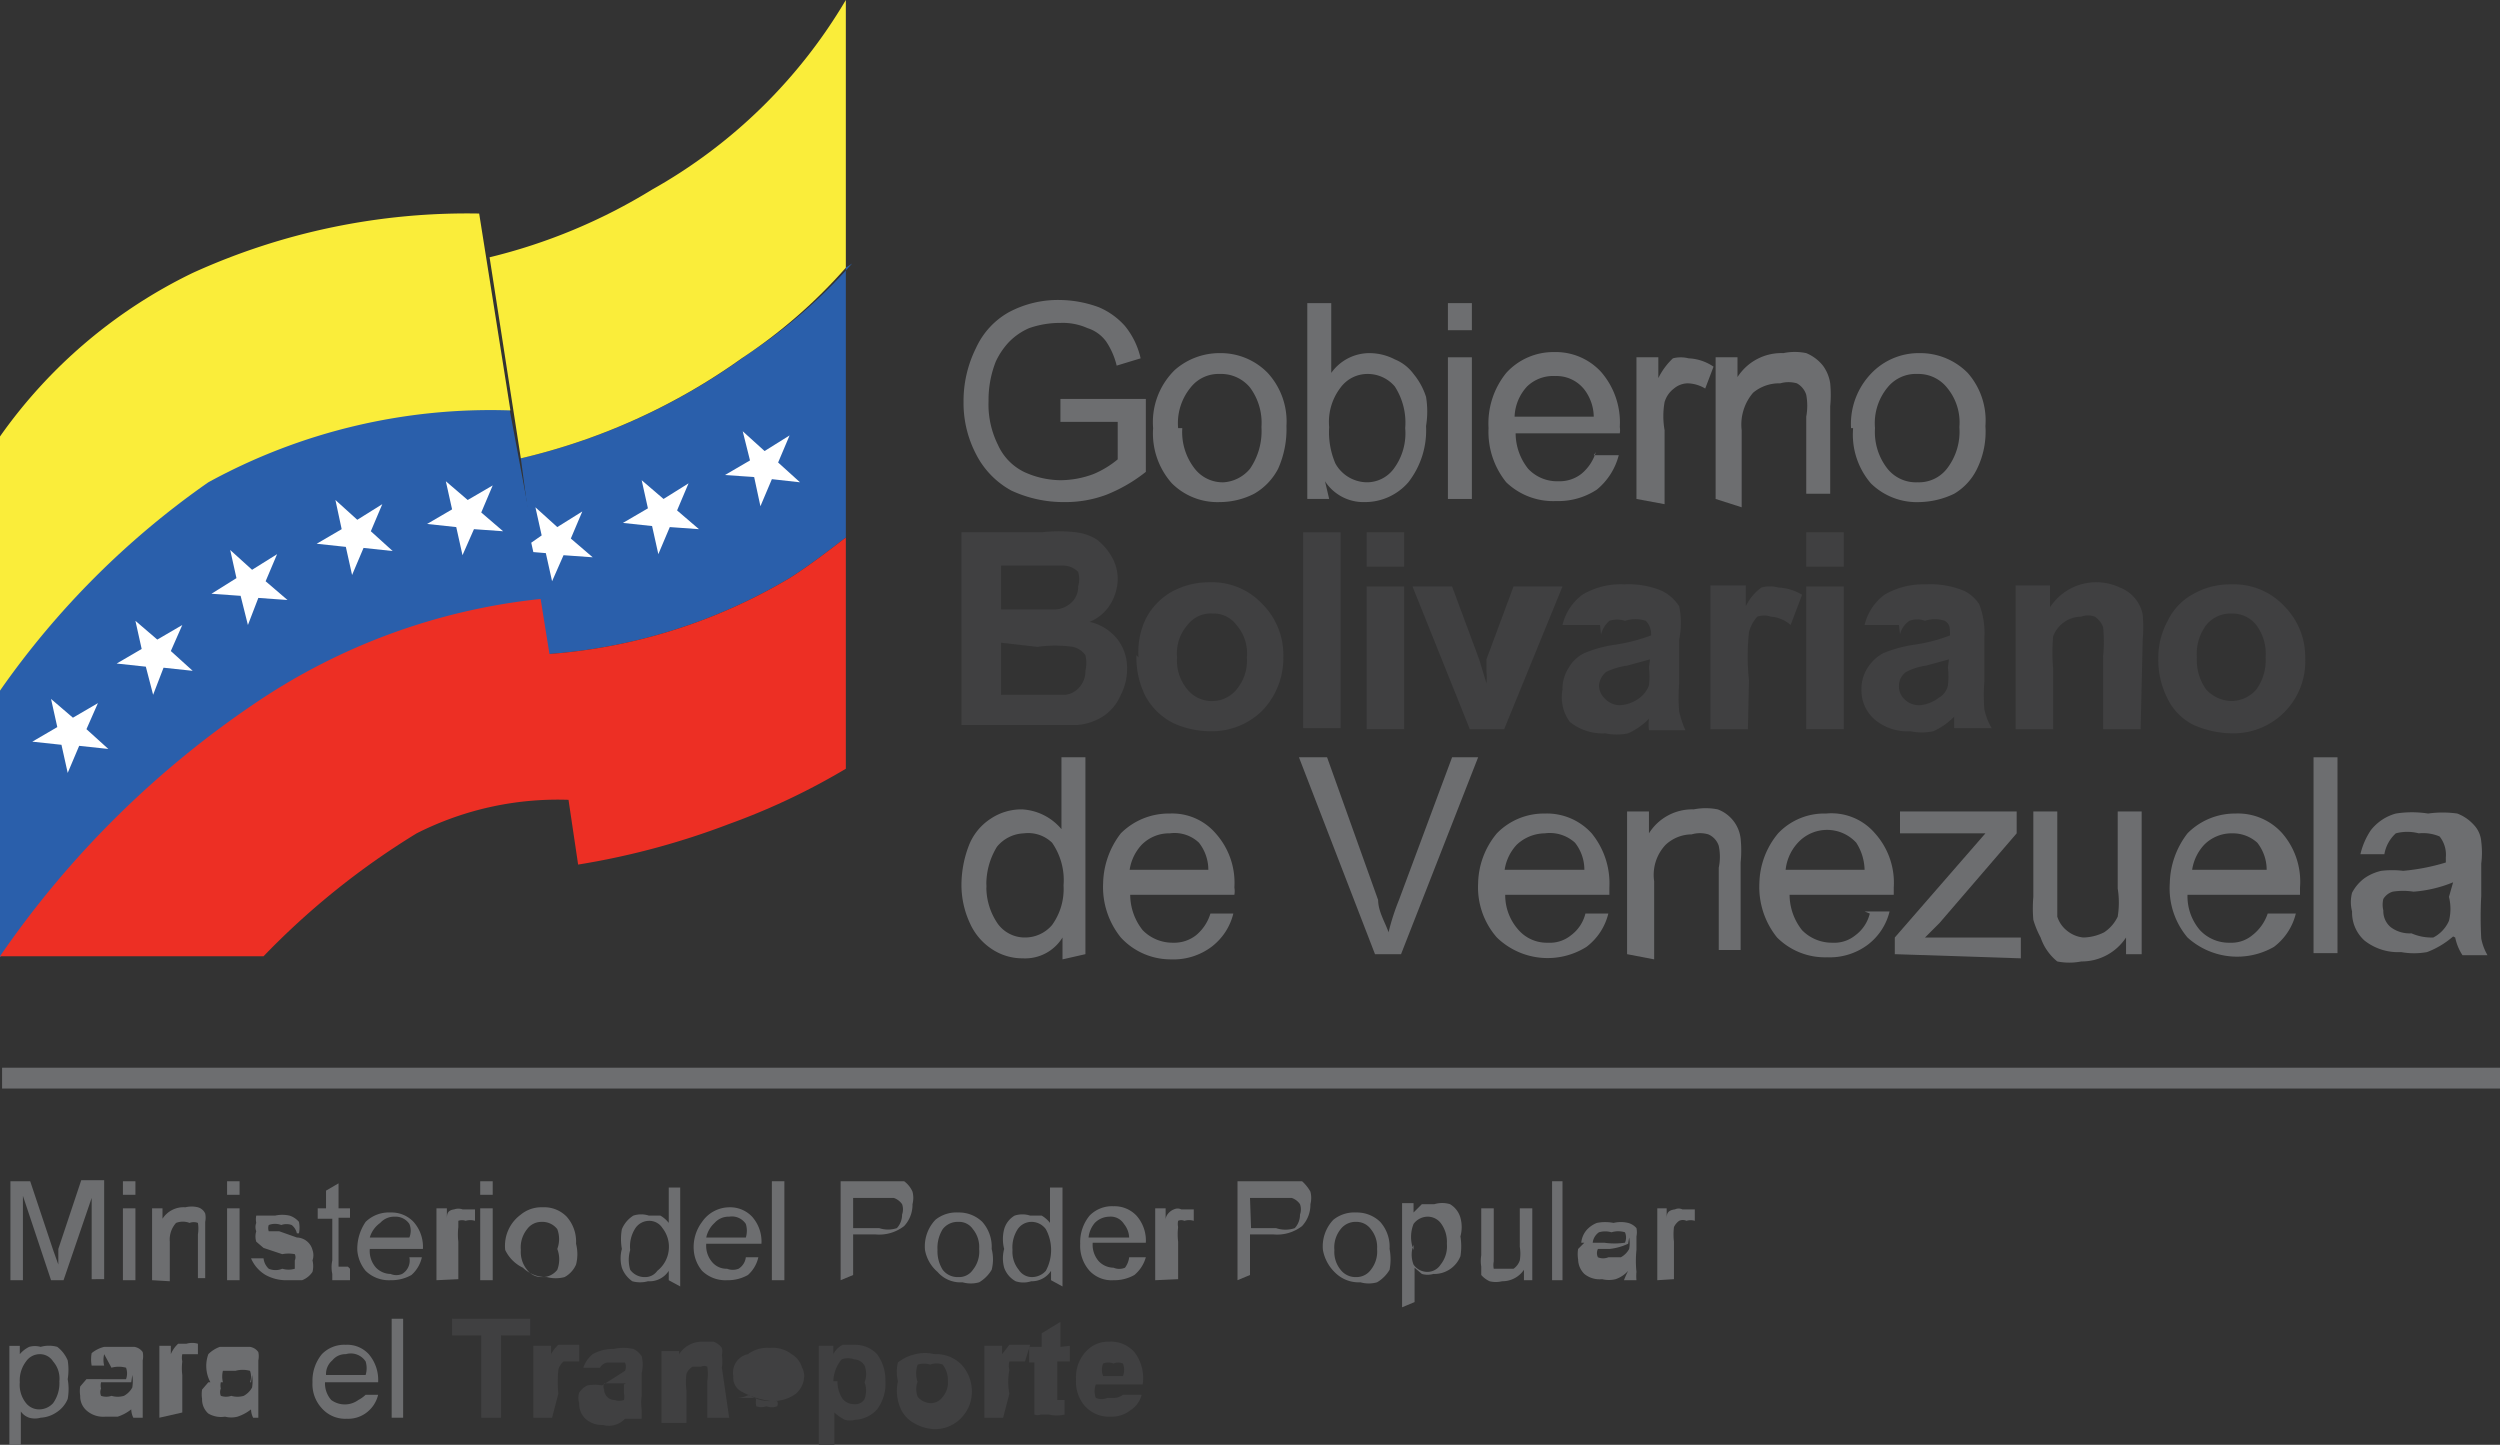 <svg id="b6916d95-eb69-41d9-9695-f1a31be49eb6" data-name="Layer 1" xmlns="http://www.w3.org/2000/svg" viewBox="0 0 24 13.87"><rect x="0" y="0" width="24" height="13.87" fill="#333333" stroke="none"/><path d="M9.47,8.48a.62.62,0,0,0,.11.39A.32.32,0,0,0,9.84,9a.34.34,0,0,0,.26-.12.59.59,0,0,0,.11-.38.63.63,0,0,0-.11-.41A.33.33,0,0,0,9.83,8a.35.35,0,0,0-.26.13.69.69,0,0,0-.1.4m.73.68V9a.42.42,0,0,1-.38.2.53.53,0,0,1-.3-.09.58.58,0,0,1-.21-.25.87.87,0,0,1-.08-.37,1.06,1.06,0,0,1,.07-.37.54.54,0,0,1,.21-.26.53.53,0,0,1,.3-.09.53.53,0,0,1,.38.19V7.27h.23V9.16Z" fill="#6d6e70"/><path d="M10.84,8.35h.76a.42.42,0,0,0-.09-.26A.34.34,0,0,0,11.23,8a.37.37,0,0,0-.27.11.45.45,0,0,0-.12.29m.76.37.24,0a.57.57,0,0,1-.21.32.61.61,0,0,1-.39.12A.65.65,0,0,1,10.76,9a.77.77,0,0,1-.17-.52A.81.81,0,0,1,10.76,8a.65.65,0,0,1,.47-.19.55.55,0,0,1,.44.19.71.71,0,0,1,.18.52.2.2,0,0,1,0,.07h-1a.55.55,0,0,0,.12.34.4.4,0,0,0,.29.12.34.34,0,0,0,.22-.07.43.43,0,0,0,.14-.21" fill="#6d6e70"/><path d="M13.2,9.16l-.73-1.89h.27l.49,1.37c0,.11.07.22.1.31a2.22,2.22,0,0,1,.1-.31l.51-1.37h.25l-.74,1.89Z" fill="#6d6e70"/><path d="M14.44,8.35h.77a.42.42,0,0,0-.09-.26A.36.36,0,0,0,14.83,8a.4.4,0,0,0-.27.11.45.45,0,0,0-.12.29m.76.37.24,0a.57.57,0,0,1-.21.32A.7.7,0,0,1,14.37,9a.73.73,0,0,1-.18-.52A.77.77,0,0,1,14.37,8a.63.63,0,0,1,.46-.19.58.58,0,0,1,.45.19.76.76,0,0,1,.17.52v.07h-1a.5.5,0,0,0,.13.34.36.36,0,0,0,.28.12.32.32,0,0,0,.22-.07.37.37,0,0,0,.14-.21" fill="#6d6e70"/><path d="M15.62,9.16V7.79h.21V8a.49.49,0,0,1,.43-.23.59.59,0,0,1,.23,0,.34.34,0,0,1,.22.28,1.13,1.13,0,0,1,0,.23v.84H16.5V8.33a.51.51,0,0,0,0-.21.18.18,0,0,0-.1-.11.28.28,0,0,0-.16,0,.37.37,0,0,0-.25.1.42.42,0,0,0-.11.35v.75Z" fill="#6d6e70"/><path d="M17.14,8.35h.76a.5.5,0,0,0-.08-.26.38.38,0,0,0-.56,0,.45.45,0,0,0-.12.29m.76.37.24,0a.57.57,0,0,1-.21.32.61.61,0,0,1-.39.12A.65.65,0,0,1,17.06,9a.77.77,0,0,1-.17-.52A.77.77,0,0,1,17.07,8a.61.61,0,0,1,.46-.19A.55.55,0,0,1,18,8a.71.71,0,0,1,.18.52v.07h-1a.55.55,0,0,0,.12.34.4.4,0,0,0,.29.12.32.32,0,0,0,.22-.07.37.37,0,0,0,.14-.21" fill="#6d6e70"/><path d="M18.19,9.16V9l.87-1h-.82V7.79h1.12V8l-.74.86L18.48,9h.92v.2Z" fill="#6d6e70"/><path d="M20.41,9.16V9a.51.51,0,0,1-.43.23.59.59,0,0,1-.23,0A.5.5,0,0,1,19.59,9a.87.87,0,0,1-.07-.17,1.28,1.28,0,0,1,0-.22V7.79h.23v.76c0,.12,0,.2,0,.25a.28.28,0,0,0,.1.14A.29.29,0,0,0,20,9a.46.46,0,0,0,.2-.05.37.37,0,0,0,.13-.15.85.85,0,0,0,0-.27V7.79h.23V9.16Z" fill="#6d6e70"/><path d="M21,8.35h.76a.42.42,0,0,0-.09-.26A.35.35,0,0,0,21.43,8a.37.37,0,0,0-.27.11.45.45,0,0,0-.12.29m.76.37.24,0a.57.57,0,0,1-.21.32A.71.71,0,0,1,21,9a.73.73,0,0,1-.17-.52A.81.81,0,0,1,21,8a.64.64,0,0,1,.46-.19.57.57,0,0,1,.45.19.71.71,0,0,1,.17.52v.07H21a.5.5,0,0,0,.12.34.38.38,0,0,0,.29.12.31.31,0,0,0,.21-.07.44.44,0,0,0,.15-.21" fill="#6d6e70"/><rect x="22.21" y="7.27" width="0.23" height="1.88" fill="#6d6e70"/><path d="M23.55,8.47a1.24,1.24,0,0,1-.38.09.64.64,0,0,0-.2,0,.16.16,0,0,0-.09.07.23.23,0,0,0,0,.11.2.2,0,0,0,.07.16.3.3,0,0,0,.2.06A.48.48,0,0,0,23.36,9a.33.33,0,0,0,.15-.16.47.47,0,0,0,0-.23Zm0,.52a.83.83,0,0,1-.25.15.7.7,0,0,1-.25,0,.52.52,0,0,1-.35-.11.36.36,0,0,1-.12-.28.35.35,0,0,1,0-.18.41.41,0,0,1,.12-.14.46.46,0,0,1,.16-.07.87.87,0,0,1,.21,0,2,2,0,0,0,.41-.08V8.23a.28.28,0,0,0-.06-.2A.41.41,0,0,0,23.22,8,.43.43,0,0,0,23,8a.35.35,0,0,0-.11.2l-.23,0a.7.7,0,0,1,.1-.23A.46.46,0,0,1,23,7.81a1,1,0,0,1,.31,0,1,1,0,0,1,.28,0,.41.41,0,0,1,.16.11.26.26,0,0,1,.07.16.84.84,0,0,1,0,.21v.31a3.8,3.8,0,0,0,0,.41.52.52,0,0,0,.06.16h-.24A.48.48,0,0,1,23.57,9" fill="#6d6e70"/><path d="M10.18,4.05V3.83H11v.7a1.49,1.49,0,0,1-.38.22,1.12,1.12,0,0,1-.4.07,1.19,1.19,0,0,1-.51-.11.82.82,0,0,1-.34-.35,1.06,1.06,0,0,1-.12-.5,1.14,1.14,0,0,1,.12-.52A.75.75,0,0,1,9.68,3a1,1,0,0,1,.5-.12,1.11,1.11,0,0,1,.37.07.7.7,0,0,1,.25.18.75.75,0,0,1,.15.31l-.23.07a.71.71,0,0,0-.1-.23.35.35,0,0,0-.18-.13.58.58,0,0,0-.26-.05.9.9,0,0,0-.3.05.6.6,0,0,0-.2.14.71.71,0,0,0-.12.18,1,1,0,0,0-.07.38.87.87,0,0,0,.09.42.53.53,0,0,0,.25.26.85.85,0,0,0,.35.08.91.91,0,0,0,.32-.06.92.92,0,0,0,.23-.14V4.05Z" fill="#6d6e70"/><path d="M11.35,4.11a.57.57,0,0,0,.12.39.34.34,0,0,0,.28.13A.36.36,0,0,0,12,4.5a.64.64,0,0,0,.11-.4A.57.57,0,0,0,12,3.72a.36.36,0,0,0-.29-.13.34.34,0,0,0-.28.13.54.54,0,0,0-.12.39m-.24,0a.7.7,0,0,1,.21-.56.65.65,0,0,1,.43-.16.63.63,0,0,1,.46.19.69.69,0,0,1,.18.51.93.93,0,0,1-.08.41.59.59,0,0,1-.23.24.73.73,0,0,1-.33.08.62.62,0,0,1-.46-.18.72.72,0,0,1-.18-.53" fill="#6d6e70"/><path d="M12.76,4.1a.76.76,0,0,0,.06.35.35.35,0,0,0,.3.18.32.32,0,0,0,.26-.13.57.57,0,0,0,.11-.39.64.64,0,0,0-.1-.4.34.34,0,0,0-.26-.12.32.32,0,0,0-.26.13.54.54,0,0,0-.11.38m0,.69h-.21V2.91h.23v.67a.45.45,0,0,1,.37-.19.53.53,0,0,1,.24.06.42.42,0,0,1,.18.14.66.66,0,0,1,.12.22.86.86,0,0,1,0,.28.81.81,0,0,1-.17.54.55.55,0,0,1-.42.19.44.44,0,0,1-.38-.2Z" fill="#6d6e70"/><path d="M13.9,4.79h.23V3.43H13.9Zm0-1.62h.23V2.91H13.9Z" fill="#6d6e70"/><path d="M14.54,4h.76a.44.44,0,0,0-.09-.26.34.34,0,0,0-.28-.13.36.36,0,0,0-.27.1.45.45,0,0,0-.12.29m.76.37.24,0a.63.63,0,0,1-.21.33.67.67,0,0,1-.39.11.65.65,0,0,1-.48-.18.77.77,0,0,1-.17-.52.77.77,0,0,1,.17-.53.61.61,0,0,1,.46-.2.59.59,0,0,1,.45.19.74.74,0,0,1,.18.53.18.18,0,0,1,0,.06h-1a.55.55,0,0,0,.12.34.38.38,0,0,0,.29.12.34.34,0,0,0,.22-.07.43.43,0,0,0,.14-.21" fill="#6d6e70"/><path d="M15.71,4.79V3.43h.21v.2a.66.66,0,0,1,.14-.19.3.3,0,0,1,.15,0,.46.46,0,0,1,.24.08l-.08.21a.34.34,0,0,0-.17-.05.21.21,0,0,0-.13.05.25.25,0,0,0-.09.13.77.77,0,0,0,0,.27v.71Z" fill="#6d6e70"/><path d="M16.47,4.79V3.43h.21v.19a.5.5,0,0,1,.44-.23.54.54,0,0,1,.22,0,.4.4,0,0,1,.16.12.38.38,0,0,1,.07.17,1.16,1.16,0,0,1,0,.22v.84h-.23V4a.58.58,0,0,0,0-.21.19.19,0,0,0-.09-.11.29.29,0,0,0-.16,0,.39.39,0,0,0-.26.09.47.47,0,0,0-.11.36v.74Z" fill="#6d6e70"/><path d="M18,4.11a.57.57,0,0,0,.12.39.35.35,0,0,0,.29.13.34.34,0,0,0,.28-.13.58.58,0,0,0,.12-.4.52.52,0,0,0-.12-.38.35.35,0,0,0-.28-.13.35.35,0,0,0-.29.13.54.54,0,0,0-.12.39m-.23,0A.7.7,0,0,1,18,3.55a.63.63,0,0,1,.43-.16.64.64,0,0,1,.46.19.69.69,0,0,1,.17.51.81.81,0,0,1-.08.41.56.56,0,0,1-.22.24.8.8,0,0,1-.33.08.63.63,0,0,1-.47-.18.72.72,0,0,1-.17-.53" fill="#6d6e70"/><path d="M9.61,6.17v.5h.62a.21.21,0,0,0,.13-.07.23.23,0,0,0,.06-.16.33.33,0,0,0,0-.15.2.2,0,0,0-.12-.08,1.2,1.2,0,0,0-.34,0Zm0-.75v.43h.53a.24.24,0,0,0,.15-.07.2.2,0,0,0,.06-.15.24.24,0,0,0,0-.14.2.2,0,0,0-.14-.06H9.61Zm-.38-.31H10a1.43,1.43,0,0,1,.33,0,.48.48,0,0,1,.2.07.56.56,0,0,1,.14.16.43.43,0,0,1,.06.22.48.48,0,0,1-.07.24.42.42,0,0,1-.2.17.47.47,0,0,1,.27.17.45.45,0,0,1,.09.28.54.54,0,0,1-.06.25.46.46,0,0,1-.16.2.54.54,0,0,1-.26.09H9.23Z" fill="#404041"/><path d="M11.3,6.31a.43.43,0,0,0,.1.31.3.3,0,0,0,.24.11.3.3,0,0,0,.23-.11.43.43,0,0,0,.1-.31.41.41,0,0,0-.1-.31.27.27,0,0,0-.23-.11A.28.28,0,0,0,11.4,6a.41.41,0,0,0-.1.31m-.37,0A.73.73,0,0,1,11,5.94a.63.63,0,0,1,.25-.26.74.74,0,0,1,.36-.09.66.66,0,0,1,.51.21.69.69,0,0,1,.2.5.73.73,0,0,1-.2.52.69.69,0,0,1-.5.2.86.86,0,0,1-.36-.08A.63.63,0,0,1,11,6.69a.82.82,0,0,1-.09-.4" fill="#404041"/><rect x="12.51" y="5.11" width="0.36" height="1.88" fill="#404041"/><path d="M13.12,5.63h.36V7h-.36Zm0-.52h.36v.33h-.36Z" fill="#404041"/><path d="M14.11,7l-.55-1.37h.38l.26.7.07.23a.51.51,0,0,0,0-.11l0-.12.26-.7H15L14.44,7Z" fill="#404041"/><path d="M15.84,6.33l-.22.06a.68.68,0,0,0-.2.06.19.19,0,0,0-.07.13.18.18,0,0,0,.06.13.2.2,0,0,0,.14.06.34.34,0,0,0,.19-.07.27.27,0,0,0,.09-.12.72.72,0,0,0,0-.17ZM15.36,6,15,6a.51.51,0,0,1,.19-.29.71.71,0,0,1,.4-.1.84.84,0,0,1,.36.06.42.42,0,0,1,.17.15.79.79,0,0,1,0,.32v.42a1.65,1.65,0,0,0,0,.27.94.94,0,0,0,.06.18h-.35a.43.43,0,0,1,0-.11.08.08,0,0,1,0,0,.66.66,0,0,1-.2.14.54.54,0,0,1-.22,0,.5.5,0,0,1-.34-.11A.4.4,0,0,1,15,6.62a.37.37,0,0,1,.06-.21.34.34,0,0,1,.15-.14,1.16,1.16,0,0,1,.29-.08,1.68,1.68,0,0,0,.35-.09v0a.18.18,0,0,0-.05-.14.32.32,0,0,0-.2,0,.24.24,0,0,0-.15,0,.26.26,0,0,0-.08.13" fill="#404041"/><path d="M16.78,7h-.36V5.62h.34v.2a.47.47,0,0,1,.15-.18.3.3,0,0,1,.16,0,.48.48,0,0,1,.23.07L17.19,6A.32.32,0,0,0,17,5.92a.2.2,0,0,0-.13,0,.35.35,0,0,0-.08.15,2.18,2.18,0,0,0,0,.46Z" fill="#404041"/><path d="M17.34,5.63h.36V7h-.36Zm0-.52h.36v.33h-.36Z" fill="#404041"/><path d="M18.71,6.33l-.22.06a.59.59,0,0,0-.19.06.16.16,0,0,0-.07.13.17.17,0,0,0,.05.13.2.2,0,0,0,.15.06.34.34,0,0,0,.18-.07.18.18,0,0,0,.09-.12.72.72,0,0,0,0-.17ZM18.23,6,17.9,6a.51.51,0,0,1,.19-.29.74.74,0,0,1,.4-.1.84.84,0,0,1,.36.06A.36.36,0,0,1,19,5.8a.75.75,0,0,1,.05.32v.42a1.65,1.65,0,0,0,0,.27.6.6,0,0,0,.07.18h-.36l0-.11s0,0,0,0a.66.66,0,0,1-.2.14.54.54,0,0,1-.22,0A.49.49,0,0,1,18,6.91a.37.37,0,0,1-.13-.29.37.37,0,0,1,.06-.21.4.4,0,0,1,.15-.14,1.3,1.3,0,0,1,.29-.08,1.52,1.52,0,0,0,.35-.09v0c0-.07,0-.11-.05-.14a.29.29,0,0,0-.19,0,.21.21,0,0,0-.15,0,.22.22,0,0,0-.09.13" fill="#404041"/><path d="M20.55,7h-.36v-.7a1.43,1.43,0,0,0,0-.28.21.21,0,0,0-.08-.1.18.18,0,0,0-.13,0,.29.29,0,0,0-.27.19,1.85,1.85,0,0,0,0,.31V7h-.36V5.62h.33v.21a.53.53,0,0,1,.67-.19.35.35,0,0,1,.22.26,1.44,1.44,0,0,1,0,.24Z" fill="#404041"/><path d="M21.09,6.31a.48.48,0,0,0,.09.31.34.34,0,0,0,.24.11.32.32,0,0,0,.24-.11.48.48,0,0,0,.09-.31A.46.46,0,0,0,21.66,6a.29.29,0,0,0-.24-.11.3.3,0,0,0-.24.11.46.46,0,0,0-.09.31m-.37,0a.73.73,0,0,1,.09-.35.57.57,0,0,1,.25-.26.71.71,0,0,1,.36-.09.66.66,0,0,1,.51.21.69.69,0,0,1,.2.5.69.69,0,0,1-.71.72.94.94,0,0,1-.36-.08.55.55,0,0,1-.25-.25.82.82,0,0,1-.09-.4" fill="#404041"/><path d="M8.12,2.57V5.16c-.17.13-.35.27-.54.39a5.28,5.28,0,0,1-2.33.73L5,4.4a6,6,0,0,0,2.18-1,5,5,0,0,0,1-.87" fill="#2a5fab"/><path d="M0,6.57V9.19A12,12,0,0,1,2.52,6.72a7.19,7.19,0,0,1,2.72-.94L4.89,3.92a4.39,4.39,0,0,0-3,.77A5.22,5.22,0,0,0,0,6.57" fill="#2a5fab"/><path d="M4.9,3.94A5.64,5.64,0,0,0,2,4.63a8.06,8.06,0,0,0-2,2V4.19A4.84,4.84,0,0,1,1.85,2.62,6.36,6.36,0,0,1,4.6,2.05Z" fill="#faed3a"/><path d="M0,9.18A9.24,9.24,0,0,1,2.45,6.75a6,6,0,0,1,2.74-1L5.5,7.68A3,3,0,0,0,4,8,7.39,7.39,0,0,0,2.53,9.18Z" fill="#ed2f24"/><polygon points="6.32 5.32 6.26 5.05 5.98 5.02 6.22 4.88 6.16 4.61 6.37 4.79 6.61 4.64 6.5 4.9 6.71 5.08 6.43 5.06 6.32 5.32" fill="#fff"/><polygon points="7.3 4.86 7.24 4.58 6.96 4.56 7.2 4.42 7.13 4.14 7.34 4.33 7.58 4.18 7.47 4.44 7.68 4.63 7.41 4.6 7.3 4.86" fill="#fff"/><polygon points="1.04 7.19 0.76 7.16 0.65 7.42 0.59 7.15 0.31 7.12 0.55 6.98 0.49 6.71 0.7 6.89 0.94 6.75 0.83 7 1.04 7.19" fill="#fff"/><polygon points="3.77 5.29 3.49 5.26 3.38 5.52 3.32 5.25 3.04 5.22 3.28 5.08 3.22 4.8 3.43 4.99 3.67 4.84 3.56 5.1 3.77 5.29" fill="#fff"/><polygon points="2.76 5.76 2.48 5.74 2.38 6 2.31 5.72 2.03 5.7 2.27 5.55 2.21 5.28 2.42 5.47 2.66 5.32 2.55 5.58 2.76 5.76" fill="#fff"/><polygon points="1.85 6.44 1.57 6.41 1.47 6.67 1.4 6.4 1.12 6.37 1.36 6.23 1.3 5.96 1.51 6.14 1.75 6 1.64 6.25 1.85 6.44" fill="#fff"/><polygon points="4.83 5.1 4.55 5.08 4.44 5.33 4.38 5.06 4.1 5.03 4.34 4.89 4.28 4.62 4.49 4.8 4.73 4.66 4.62 4.92 4.83 5.1" fill="#fff"/><path d="M8.12,2.57a5,5,0,0,1-1,.87A6,6,0,0,1,5,4.4l-.3-1.93a5.41,5.41,0,0,0,1.56-.65A5,5,0,0,0,8.12,0Z" fill="#faed3a"/><path d="M5.25,6.28a5.28,5.28,0,0,0,2.33-.73c.19-.12.37-.26.54-.39V7.38A6.49,6.49,0,0,1,7,7.91a7.32,7.32,0,0,1-1.45.39Z" fill="#ed2f24"/><polygon points="5.3 5.58 5.24 5.31 5.12 5.3 5.1 5.21 5.2 5.14 5.14 4.87 5.35 5.06 5.59 4.91 5.48 5.17 5.69 5.35 5.41 5.33 5.3 5.58" fill="#fff"/><line x1="0.02" y1="10.35" x2="24" y2="10.35" fill="none" stroke="#6d6e70" stroke-miterlimit="10" stroke-width="0.2"/><path d="M.1,12.29v-.95H.29L.51,12l.05.14,0-.15.22-.66H1v.95H.88V11.5l-.27.79H.49l-.27-.81v.81Z" fill="#6d6e70"/><path d="M1.18,11.47v-.13H1.3v.13Zm0,.82V11.6H1.3v.69Z" fill="#6d6e70"/><path d="M1.46,12.29V11.6h.1v.1a.24.24,0,0,1,.22-.11.25.25,0,0,1,.12,0,.11.11,0,0,1,.07.06.2.2,0,0,1,0,.08s0,.06,0,.12v.42H1.9v-.42a.34.34,0,0,0,0-.11l0,0a.11.11,0,0,0-.08,0,.18.18,0,0,0-.13,0,.24.24,0,0,0-.06.18v.38Z" fill="#6d6e70"/><path d="M2.18,11.47v-.13H2.3v.13Zm0,.82V11.6H2.3v.69Z" fill="#6d6e70"/><path d="M2.41,12.08h.12a.16.16,0,0,0,.05.1.17.17,0,0,0,.13,0,.21.21,0,0,0,.12,0s0,0,0-.08a.07.07,0,0,0,0-.06.31.31,0,0,0-.12,0l-.18-.06s0,0-.07-.06a.17.17,0,0,1,0-.1.11.11,0,0,1,0-.08.18.18,0,0,1,0-.07l.08,0h.1a.32.32,0,0,1,.14,0,.2.2,0,0,1,.09.06.28.28,0,0,1,0,.11H2.85a.14.14,0,0,0-.05-.08.15.15,0,0,0-.1,0,.17.17,0,0,0-.12,0,.09.09,0,0,0,0,.06s0,0,0,0l0,0,.1,0,.17.06A.16.16,0,0,1,3,12a.15.15,0,0,1,0,.1.23.23,0,0,1,0,.11.21.21,0,0,1-.1.08l-.14,0a.41.41,0,0,1-.21-.05A.34.34,0,0,1,2.41,12.08Z" fill="#6d6e70"/><path d="M3.36,12.18l0,.11H3.29l-.1,0s0,0,0-.06a.31.31,0,0,1,0-.13v-.4H3.05V11.6h.08v-.17l.12-.07v.24h.11v.09H3.25v.47l0,0h.09Z" fill="#6d6e70"/><path d="M3.93,12.07h.12a.32.32,0,0,1-.1.17.39.39,0,0,1-.2.05.32.32,0,0,1-.24-.09A.35.35,0,0,1,3.43,12a.46.46,0,0,1,.08-.27.32.32,0,0,1,.24-.09.29.29,0,0,1,.22.09.36.36,0,0,1,.09.26v0H3.55a.24.24,0,0,0,.06.18.2.2,0,0,0,.14.06.14.14,0,0,0,.11,0A.15.15,0,0,0,3.93,12.07Zm-.38-.19h.38a.17.17,0,0,0,0-.13.16.16,0,0,0-.14-.07.18.18,0,0,0-.14.06A.26.26,0,0,0,3.55,11.88Z" fill="#6d6e70"/><path d="M4.19,12.29V11.6h.1v.11c0-.05,0-.09.07-.1a.12.12,0,0,1,.08,0l.12,0,0,.11a.15.15,0,0,0-.09,0,.1.1,0,0,0-.07,0s0,0,0,.06a.59.59,0,0,0,0,.14v.36Z" fill="#6d6e70"/><path d="M4.61,11.47v-.13h.12v.13Zm0,.82V11.6h.12v.69Z" fill="#6d6e70"/><path d="M4.85,12A.37.37,0,0,1,5,11.66a.31.31,0,0,1,.21-.07.3.3,0,0,1,.23.09.36.36,0,0,1,.09.26.4.4,0,0,1,0,.2.25.25,0,0,1-.11.12.33.33,0,0,1-.17,0,.32.32,0,0,1-.23-.09A.36.36,0,0,1,4.85,12ZM5,12a.27.27,0,0,0,.06.19.17.17,0,0,0,.14.07.18.18,0,0,0,.15-.07.28.28,0,0,0,0-.2.27.27,0,0,0,0-.19.18.18,0,0,0-.15-.07.17.17,0,0,0-.14.07A.28.28,0,0,0,5,12Z" fill="#6d6e70"/><path d="M6.42,12.29V12.2a.22.22,0,0,1-.2.1.28.28,0,0,1-.15,0,.27.27,0,0,1-.1-.13.34.34,0,0,1,0-.18.54.54,0,0,1,0-.19.28.28,0,0,1,.11-.13.24.24,0,0,1,.15,0l.11,0a.27.27,0,0,1,.08.07v-.34h.11v.95ZM6.05,12a.33.33,0,0,0,0,.19.17.17,0,0,0,.14.07.14.14,0,0,0,.12-.06A.29.29,0,0,0,6.42,12a.29.29,0,0,0-.06-.21.15.15,0,0,0-.13-.07.16.16,0,0,0-.13.07A.32.32,0,0,0,6.05,12Z" fill="#6d6e70"/><path d="M7.16,12.07h.12a.32.32,0,0,1-.1.17.39.39,0,0,1-.2.05.32.32,0,0,1-.24-.09A.35.35,0,0,1,6.66,12a.4.4,0,0,1,.08-.27A.32.32,0,0,1,7,11.59a.29.29,0,0,1,.22.09.36.36,0,0,1,.09.26v0H6.78a.24.24,0,0,0,.06.18.18.18,0,0,0,.14.06.15.15,0,0,0,.11,0A.15.15,0,0,0,7.16,12.07Zm-.38-.19h.38a.22.22,0,0,0,0-.13A.16.16,0,0,0,7,11.68a.18.18,0,0,0-.14.06A.26.26,0,0,0,6.78,11.88Z" fill="#6d6e70"/><path d="M7.41,12.29v-.95h.12v.95Z" fill="#6d6e70"/><path d="M8.07,12.29v-.95h.5l.11,0a.25.25,0,0,1,.08.1.24.24,0,0,1,0,.12.3.3,0,0,1-.08.21.39.39,0,0,1-.28.08H8.19v.39Zm.12-.5h.25a.27.27,0,0,0,.17,0,.19.19,0,0,0,.05-.13.15.15,0,0,0,0-.1.16.16,0,0,0-.08-.06H8.19Z" fill="#6d6e70"/><path d="M8.88,12a.37.37,0,0,1,.1-.29.32.32,0,0,1,.22-.07.32.32,0,0,1,.23.09.36.36,0,0,1,.09.26.4.4,0,0,1,0,.2.34.34,0,0,1-.12.12.29.29,0,0,1-.16,0A.29.29,0,0,1,9,12.21.36.36,0,0,1,8.88,12ZM9,12a.33.33,0,0,0,.05.19.18.18,0,0,0,.15.07.16.16,0,0,0,.14-.07.28.28,0,0,0,.06-.2.27.27,0,0,0-.06-.19.16.16,0,0,0-.14-.07.18.18,0,0,0-.15.07A.34.34,0,0,0,9,12Z" fill="#6d6e70"/><path d="M10.09,12.29V12.2a.22.22,0,0,1-.19.1.24.24,0,0,1-.15,0,.24.24,0,0,1-.11-.13.34.34,0,0,1,0-.18.38.38,0,0,1,0-.19.22.22,0,0,1,.1-.13.24.24,0,0,1,.15,0l.11,0a.27.27,0,0,1,.08.07v-.34h.12v.95ZM9.72,12a.27.27,0,0,0,.06.19.15.15,0,0,0,.13.07.18.18,0,0,0,.13-.06.42.42,0,0,0,0-.4.17.17,0,0,0-.14-.07.16.16,0,0,0-.13.07A.32.32,0,0,0,9.72,12Z" fill="#6d6e70"/><path d="M10.84,12.07H11a.34.34,0,0,1-.11.17.39.39,0,0,1-.2.05.29.29,0,0,1-.23-.09.36.36,0,0,1-.09-.26.4.4,0,0,1,.09-.27.3.3,0,0,1,.23-.09.29.29,0,0,1,.22.09.36.36,0,0,1,.09.26v0h-.51a.24.24,0,0,0,.06.18.2.2,0,0,0,.14.06.14.14,0,0,0,.11,0A.21.21,0,0,0,10.84,12.07Zm-.39-.19h.39a.22.22,0,0,0-.05-.13.15.15,0,0,0-.14-.07.2.2,0,0,0-.14.06A.26.26,0,0,0,10.45,11.88Z" fill="#6d6e70"/><path d="M11.09,12.29V11.6h.1v.11c0-.05.05-.09.08-.1a.08.08,0,0,1,.07,0l.12,0,0,.11a.15.15,0,0,0-.09,0,.07.07,0,0,0-.06,0,.15.15,0,0,0,0,.06.59.59,0,0,0,0,.14v.36Z" fill="#6d6e70"/><path d="M11.88,12.29v-.95h.51l.11,0a.39.39,0,0,1,.08.1.24.24,0,0,1,0,.12.3.3,0,0,1-.08.21.39.39,0,0,1-.28.08H12v.39Zm.13-.5h.24a.28.28,0,0,0,.18,0,.19.19,0,0,0,.05-.13.15.15,0,0,0,0-.1.16.16,0,0,0-.08-.06H12Z" fill="#6d6e70"/><path d="M12.7,12a.37.37,0,0,1,.1-.29.32.32,0,0,1,.22-.07.32.32,0,0,1,.23.09.36.36,0,0,1,.09.26.54.54,0,0,1,0,.2.34.34,0,0,1-.12.12.29.29,0,0,1-.16,0,.32.32,0,0,1-.24-.09A.4.4,0,0,1,12.7,12Zm.11,0a.27.27,0,0,0,.06.19.18.18,0,0,0,.15.07.17.17,0,0,0,.14-.07.28.28,0,0,0,.06-.2.27.27,0,0,0-.06-.19.17.17,0,0,0-.14-.07.18.18,0,0,0-.15.07A.28.28,0,0,0,12.81,12Z" fill="#6d6e70"/><path d="M13.46,12.55v-1h.11v.09l.08-.08.12,0a.26.26,0,0,1,.15,0,.22.22,0,0,1,.1.13.34.34,0,0,1,0,.18.58.58,0,0,1,0,.19.27.27,0,0,1-.26.17.2.2,0,0,1-.11,0l-.07-.06v.33Zm.11-.6a.26.26,0,0,0,0,.19.16.16,0,0,0,.13.07.15.15,0,0,0,.13-.07.28.28,0,0,0,.06-.2.3.3,0,0,0-.06-.2.16.16,0,0,0-.12-.06.17.17,0,0,0-.14.07A.34.34,0,0,0,13.57,12Z" fill="#6d6e70"/><path d="M14.63,12.29v-.1a.25.25,0,0,1-.21.11.25.25,0,0,1-.12,0,.24.24,0,0,1-.08-.06l0-.08a.34.34,0,0,1,0-.11V11.6h.12v.51a.18.18,0,0,0,0,.07l.09,0,.1,0a.16.16,0,0,0,.06-.08.39.39,0,0,0,0-.13V11.6h.12v.69Z" fill="#6d6e70"/><path d="M14.9,12.29v-.95H15v.95Z" fill="#6d6e70"/><path d="M15.63,12.2a.28.28,0,0,1-.12.08.27.27,0,0,1-.13,0,.23.23,0,0,1-.17-.05.2.2,0,0,1-.06-.14.3.3,0,0,1,0-.1l.06-.06.08,0,.11,0a.69.69,0,0,0,.2,0v0a.13.13,0,0,0,0-.1.22.22,0,0,0-.13,0,.21.21,0,0,0-.12,0,.14.14,0,0,0-.06.1h-.11a.22.22,0,0,1,.05-.12.26.26,0,0,1,.1-.07.41.41,0,0,1,.16,0,.3.3,0,0,1,.14,0,.16.16,0,0,1,.08.05.2.2,0,0,1,0,.08V12a1,1,0,0,0,0,.21.41.41,0,0,0,0,.08h-.12A.94.94,0,0,1,15.63,12.2Zm0-.26a.56.56,0,0,1-.18.05l-.11,0,0,0s0,0,0,0a.09.09,0,0,0,0,.08.13.13,0,0,0,.1,0l.12,0a.2.2,0,0,0,.08-.08.31.31,0,0,0,0-.11Z" fill="#6d6e70"/><path d="M15.91,12.29V11.6H16v.11c0-.05,0-.09.08-.1a.08.08,0,0,1,.07,0l.12,0,0,.11a.13.13,0,0,0-.08,0,.08.08,0,0,0-.07,0,.15.15,0,0,0-.05.06.59.59,0,0,0,0,.14v.36Z" fill="#6d6e70"/><path d="M.09,13.87v-.95h.1V13a.28.28,0,0,1,.09-.07.2.2,0,0,1,.11,0,.29.29,0,0,1,.16,0,.32.32,0,0,1,.1.13.57.57,0,0,1,0,.18.54.54,0,0,1,0,.19.28.28,0,0,1-.11.13.3.3,0,0,1-.15.05.2.2,0,0,1-.11,0,.16.16,0,0,1-.08-.06v.33Zm.1-.6a.28.28,0,0,0,.06.2.16.16,0,0,0,.13.06.18.18,0,0,0,.13-.06.33.33,0,0,0,.06-.21.25.25,0,0,0-.06-.19A.15.15,0,0,0,.38,13a.16.16,0,0,0-.13.07A.3.3,0,0,0,.19,13.27Z" fill="#6d6e70"/><path d="M1.26,13.53a.42.42,0,0,1-.13.07l-.12,0a.24.24,0,0,1-.18-.06.18.18,0,0,1-.06-.14.29.29,0,0,1,0-.09l.06-.07.09,0H1l.21,0v0a.16.16,0,0,0,0-.11.26.26,0,0,0-.14,0L1,13a.23.23,0,0,0,0,.11l-.12,0a.33.33,0,0,1,0-.12A.3.3,0,0,1,1,12.93l.15,0,.14,0a.12.12,0,0,1,.08.05.2.2,0,0,1,0,.08s0,.06,0,.11v.36l0,.08H1.28A.19.19,0,0,1,1.26,13.53Zm0-.26-.19,0-.1,0,0,0a.13.13,0,0,0,0,.06.09.09,0,0,0,0,.07.15.15,0,0,0,.1,0,.21.21,0,0,0,.12,0,.2.2,0,0,0,.08-.08.37.37,0,0,0,0-.12Z" fill="#6d6e70"/><path d="M1.53,13.61v-.69h.11V13a.29.29,0,0,1,.07-.1l.08,0a.19.19,0,0,1,.11,0l0,.1-.08,0-.07,0a.16.16,0,0,0,0,.07.51.51,0,0,0,0,.13v.36Z" fill="#6d6e70"/><path d="M2.41,13.53a.42.42,0,0,1-.13.07.24.24,0,0,1-.12,0A.24.24,0,0,1,2,13.57a.18.18,0,0,1-.06-.14.29.29,0,0,1,0-.09L2,13.27l.09,0h.1l.21,0v0a.16.16,0,0,0,0-.11.26.26,0,0,0-.14,0l-.12,0a.23.23,0,0,0,0,.11l-.12,0A.33.33,0,0,1,2,13a.3.3,0,0,1,.11-.07l.15,0,.14,0a.12.12,0,0,1,.08.05.2.2,0,0,1,0,.08s0,.06,0,.11v.36l0,.08H2.43A.19.19,0,0,1,2.41,13.53Zm0-.26-.19,0-.1,0,0,0a.13.13,0,0,0,0,.06.09.09,0,0,0,0,.07.15.15,0,0,0,.1,0,.21.21,0,0,0,.12,0,.2.2,0,0,0,.08-.08.37.37,0,0,0,0-.12Z" fill="#6d6e70"/><path d="M3.51,13.39h.12a.3.3,0,0,1-.11.17.29.29,0,0,1-.19.06.3.3,0,0,1-.24-.1A.34.34,0,0,1,3,13.27.4.4,0,0,1,3.09,13a.3.3,0,0,1,.23-.09.28.28,0,0,1,.22.09.38.38,0,0,1,.09.27v0H3.12a.24.24,0,0,0,.06.17.22.22,0,0,0,.26,0A.3.3,0,0,0,3.51,13.39Zm-.38-.19h.38a.22.22,0,0,0,0-.13A.17.17,0,0,0,3.32,13a.16.16,0,0,0-.13.06A.17.17,0,0,0,3.13,13.2Z" fill="#6d6e70"/><path d="M3.76,13.61v-.95h.11v.95Z" fill="#6d6e70"/><path d="M4.62,13.61v-.79H4.34v-.16h.75v.16H4.81v.79Z" fill="#404041"/><path d="M5.3,13.61H5.12v-.69h.17V13a.35.35,0,0,1,.07-.09l.08,0,.12,0,0,.16-.09,0-.06,0a.16.16,0,0,0-.05.08,1.23,1.23,0,0,0,0,.23Z" fill="#404041"/><path d="M5.76,13.13l-.16,0A.28.28,0,0,1,5.69,13a.39.39,0,0,1,.2-.05.44.44,0,0,1,.19,0,.19.19,0,0,1,.08.07.32.32,0,0,1,0,.16v.22a.45.45,0,0,0,0,.13l0,.09H6a.43.43,0,0,1,0,0v0a.21.21,0,0,1-.1.06.2.2,0,0,1-.11,0,.24.24,0,0,1-.17-.06.2.2,0,0,1-.06-.15.17.17,0,0,1,0-.1.19.19,0,0,1,.08-.07.39.39,0,0,1,.14,0L6,13.16H6a.1.1,0,0,0,0-.08l-.1,0s-.06,0-.07,0A.1.1,0,0,0,5.76,13.13Zm.25.15-.12,0-.09,0a.07.07,0,0,0,0,.06.1.1,0,0,0,.1.1.14.14,0,0,0,.09,0,.13.13,0,0,0,0-.06s0-.05,0-.09Z" fill="#404041"/><path d="M7,13.61H6.79v-.35a.45.45,0,0,0,0-.14.1.1,0,0,0,0,0,.07.07,0,0,0-.06,0l-.08,0a.13.13,0,0,0-.06.07.62.62,0,0,0,0,.16v.31H6.35v-.69h.17V13a.26.26,0,0,1,.22-.12l.11,0a.17.17,0,0,1,.08.06.15.15,0,0,1,0,.07.41.41,0,0,1,0,.12Z" fill="#404041"/><path d="M7.08,13.42l.18,0a.22.22,0,0,0,0,.08.15.15,0,0,0,.1,0,.13.13,0,0,0,.1,0,.05.05,0,0,0,0-.05v0l-.06,0a.8.8,0,0,1-.28-.09.15.15,0,0,1-.08-.15A.18.18,0,0,1,7.18,13a.31.31,0,0,1,.21-.06A.3.3,0,0,1,7.6,13a.22.22,0,0,1,.1.13l-.17,0,0-.06L7.4,13l-.11,0a.05.05,0,0,0,0,0l0,0,.17,0a.43.43,0,0,1,.2.08.17.17,0,0,1,.06.14.23.23,0,0,1-.08.16.37.37,0,0,1-.23.07.36.36,0,0,1-.22-.06A.27.27,0,0,1,7.08,13.42Z" fill="#404041"/><path d="M7.86,12.92H8V13a.2.2,0,0,1,.09-.09l.12,0a.29.29,0,0,1,.21.09.42.42,0,0,1,.08.26.41.41,0,0,1-.08.27.3.3,0,0,1-.21.1.19.19,0,0,1-.1,0,.46.46,0,0,1-.1-.07v.34H7.86Zm.18.34a.29.29,0,0,0,.05.17.14.14,0,0,0,.11.05.1.1,0,0,0,.1-.05.23.23,0,0,0,0-.16.22.22,0,0,0,0-.16.12.12,0,0,0-.1-.06.17.17,0,0,0-.12,0A.34.34,0,0,0,8,13.26Z" fill="#404041"/><path d="M8.62,13.26a.39.39,0,0,1,0-.18A.4.4,0,0,1,8.79,13a.37.37,0,0,1,.18,0,.34.34,0,0,1,.26.1.38.38,0,0,1,.1.26.36.36,0,0,1-.1.25.35.35,0,0,1-.26.11.41.41,0,0,1-.18-.05.3.3,0,0,1-.13-.12A.42.42,0,0,1,8.62,13.26Zm.19,0a.21.21,0,0,0,0,.15.17.17,0,0,0,.12.06.14.14,0,0,0,.12-.06.21.21,0,0,0,.05-.15.25.25,0,0,0-.05-.16.17.17,0,0,0-.12,0,.21.21,0,0,0-.12,0A.25.25,0,0,0,8.81,13.27Z" fill="#404041"/><path d="M9.63,13.61H9.45v-.69h.17V13l.07-.09.08,0,.12,0-.05.16-.09,0-.06,0a.15.15,0,0,0,0,.08.62.62,0,0,0,0,.23Z" fill="#404041"/><path d="M10.27,12.92v.15h-.12v.37l0,0h0l.07,0,0,.14a.33.33,0,0,1-.15,0l-.08,0a.09.09,0,0,1-.06,0l0-.07v-.43H9.88v-.15H10v-.13l.18-.11v.24Z" fill="#404041"/><path d="M10.78,13.39l.18,0a.25.25,0,0,1-.11.15.29.29,0,0,1-.19.06.31.31,0,0,1-.26-.12.36.36,0,0,1-.07-.24.36.36,0,0,1,.09-.26.29.29,0,0,1,.23-.1.3.3,0,0,1,.24.1.41.41,0,0,1,.08.31h-.45a.18.18,0,0,0,0,.13.14.14,0,0,0,.11,0l.07,0A.15.15,0,0,0,10.78,13.39Zm0-.18a.16.16,0,0,0,0-.12.11.11,0,0,0-.09,0,.13.13,0,0,0-.1,0,.16.16,0,0,0,0,.12Z" fill="#404041"/></svg>
